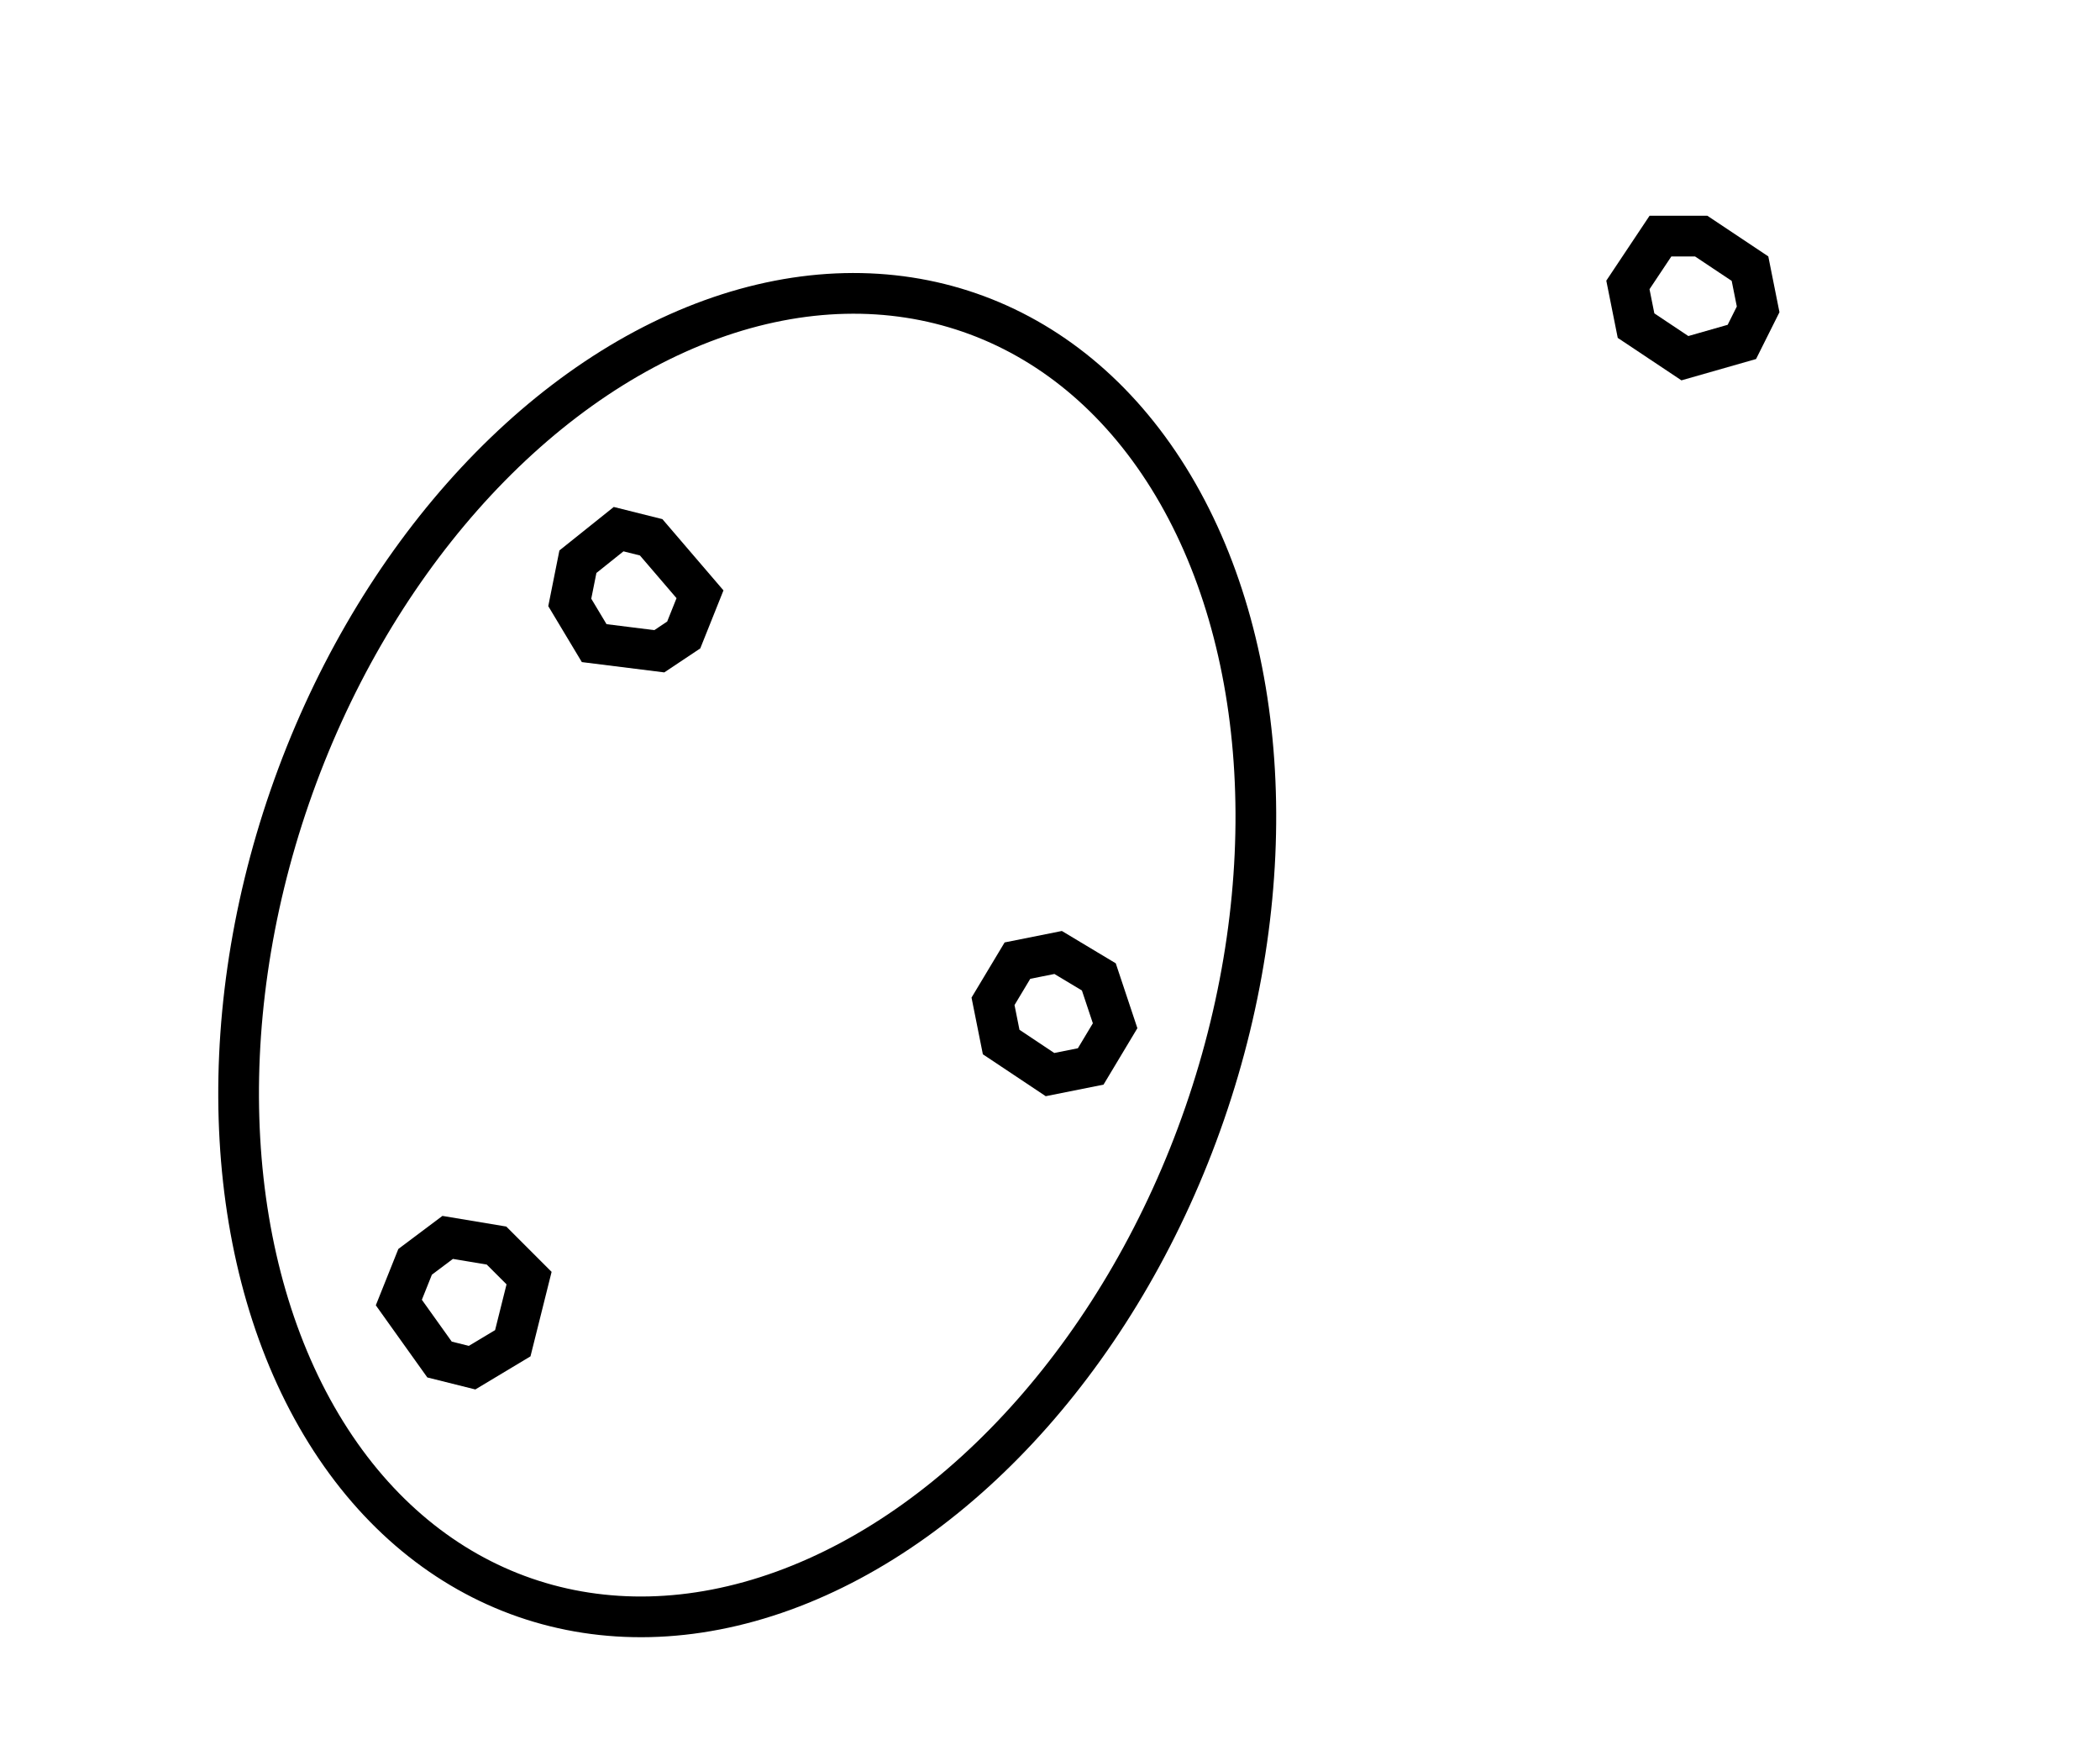 <?xml version="1.0" encoding="utf-8" ?>
<svg baseProfile="full" height="215" style="background-color: transparent;" version="1.1" viewBox="0,0,258,215" width="258" xmlns="http://www.w3.org/2000/svg" xmlns:ev="http://www.w3.org/2001/xml-events" xmlns:xlink="http://www.w3.org/1999/xlink"><defs><style type="text/css"><![CDATA[
                svg {
                    shape-rendering: geometricPrecision;
                    border: none;
                    outline: none;
                }
                path, ellipse {
                    vector-effect: non-scaling-stroke;
                }
            ]]></style></defs><path d="M 55,152 L 51,155 L 49,160 L 54,167 L 58,168 L 63,165 L 65,157 L 61,153 Z" fill="none" stroke="black" stroke-width="5" /><path d="M 125,118 L 122,123 L 123,128 L 129,132 L 134,131 L 137,126 L 135,120 L 130,117 Z" fill="none" stroke="black" stroke-width="5" /><path d="M 76,65 L 71,69 L 70,74 L 73,79 L 81,80 L 84,78 L 86,73 L 80,66 Z" fill="none" stroke="black" stroke-width="5" /><path d="M 204,29 L 200,35 L 201,40 L 207,44 L 214,42 L 216,38 L 215,33 L 209,29 Z" fill="none" stroke="black" stroke-width="5" /><ellipse cx="91.803" cy="117.324" fill="none" rx="59.472" ry="83.518" stroke="black" stroke-width="5" transform="rotate(19.093, 91.803, 117.324)" /></svg>